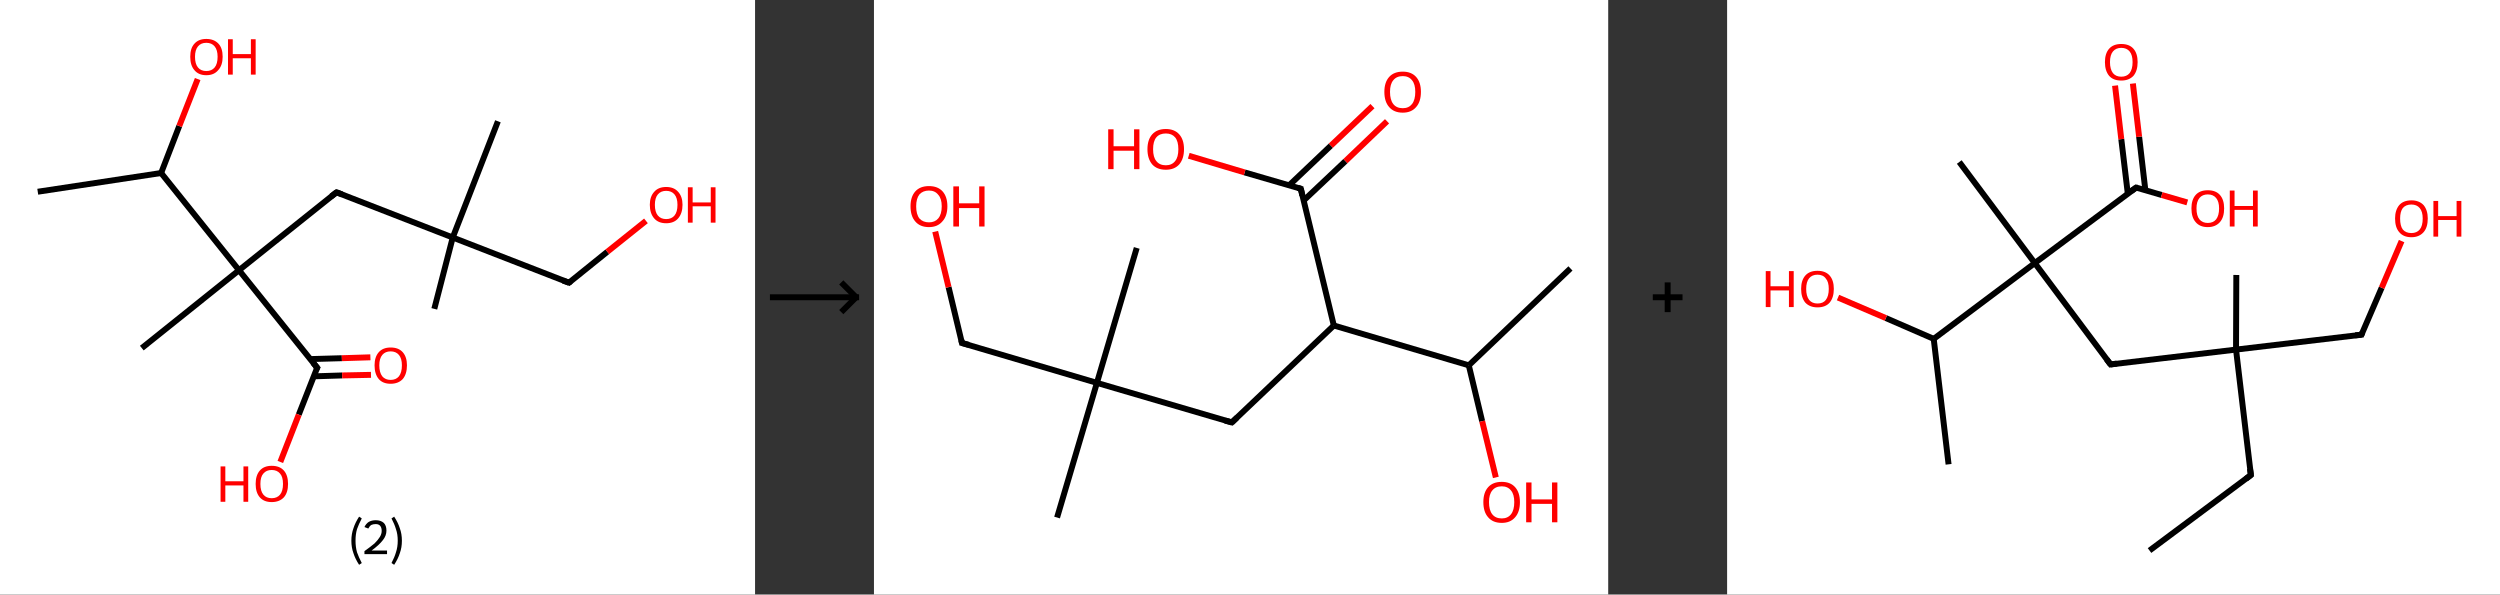 <?xml version='1.0' encoding='ASCII' standalone='yes'?>
<svg xmlns="http://www.w3.org/2000/svg" xmlns:xlink="http://www.w3.org/1999/xlink" version="1.1" width="841.0px" viewBox="0 0 841.0 200.0" height="200.0px">
  <rect x="0" y="0" width="841.0" height="200.0" fill="#333333" stroke="none"/>
  <g>
    <g transform="translate(0, 0) scale(1 1) "><!-- END OF HEADER -->
<rect style="opacity:1.0;fill:#FFFFFF;stroke:none" width="254.0" height="200.0" x="0.0" y="0.0"> </rect>
<path class="bond-0 atom-0 atom-1" d="M 12.7,64.5 L 54.2,58.2" style="fill:none;fill-rule:evenodd;stroke:#000000;stroke-width:2.0px;stroke-linecap:butt;stroke-linejoin:miter;stroke-opacity:1"/>
<path class="bond-1 atom-1 atom-2" d="M 54.2,58.2 L 60.3,42.4" style="fill:none;fill-rule:evenodd;stroke:#000000;stroke-width:2.0px;stroke-linecap:butt;stroke-linejoin:miter;stroke-opacity:1"/>
<path class="bond-1 atom-1 atom-2" d="M 60.3,42.4 L 66.5,26.6" style="fill:none;fill-rule:evenodd;stroke:#FF0000;stroke-width:2.0px;stroke-linecap:butt;stroke-linejoin:miter;stroke-opacity:1"/>
<path class="bond-2 atom-1 atom-3" d="M 54.2,58.2 L 80.4,90.9" style="fill:none;fill-rule:evenodd;stroke:#000000;stroke-width:2.0px;stroke-linecap:butt;stroke-linejoin:miter;stroke-opacity:1"/>
<path class="bond-3 atom-3 atom-4" d="M 80.4,90.9 L 47.7,117.1" style="fill:none;fill-rule:evenodd;stroke:#000000;stroke-width:2.0px;stroke-linecap:butt;stroke-linejoin:miter;stroke-opacity:1"/>
<path class="bond-4 atom-3 atom-5" d="M 80.4,90.9 L 113.2,64.7" style="fill:none;fill-rule:evenodd;stroke:#000000;stroke-width:2.0px;stroke-linecap:butt;stroke-linejoin:miter;stroke-opacity:1"/>
<path class="bond-5 atom-5 atom-6" d="M 113.2,64.7 L 152.3,79.9" style="fill:none;fill-rule:evenodd;stroke:#000000;stroke-width:2.0px;stroke-linecap:butt;stroke-linejoin:miter;stroke-opacity:1"/>
<path class="bond-6 atom-6 atom-7" d="M 152.3,79.9 L 167.5,40.8" style="fill:none;fill-rule:evenodd;stroke:#000000;stroke-width:2.0px;stroke-linecap:butt;stroke-linejoin:miter;stroke-opacity:1"/>
<path class="bond-7 atom-6 atom-8" d="M 152.3,79.9 L 146.1,103.9" style="fill:none;fill-rule:evenodd;stroke:#000000;stroke-width:2.0px;stroke-linecap:butt;stroke-linejoin:miter;stroke-opacity:1"/>
<path class="bond-8 atom-6 atom-9" d="M 152.3,79.9 L 191.4,95.1" style="fill:none;fill-rule:evenodd;stroke:#000000;stroke-width:2.0px;stroke-linecap:butt;stroke-linejoin:miter;stroke-opacity:1"/>
<path class="bond-9 atom-9 atom-10" d="M 191.4,95.1 L 204.3,84.7" style="fill:none;fill-rule:evenodd;stroke:#000000;stroke-width:2.0px;stroke-linecap:butt;stroke-linejoin:miter;stroke-opacity:1"/>
<path class="bond-9 atom-9 atom-10" d="M 204.3,84.7 L 217.3,74.3" style="fill:none;fill-rule:evenodd;stroke:#FF0000;stroke-width:2.0px;stroke-linecap:butt;stroke-linejoin:miter;stroke-opacity:1"/>
<path class="bond-10 atom-3 atom-11" d="M 80.4,90.9 L 106.7,123.7" style="fill:none;fill-rule:evenodd;stroke:#000000;stroke-width:2.0px;stroke-linecap:butt;stroke-linejoin:miter;stroke-opacity:1"/>
<path class="bond-11 atom-11 atom-12" d="M 105.5,126.6 L 115.1,126.3" style="fill:none;fill-rule:evenodd;stroke:#000000;stroke-width:2.0px;stroke-linecap:butt;stroke-linejoin:miter;stroke-opacity:1"/>
<path class="bond-11 atom-11 atom-12" d="M 115.1,126.3 L 124.8,126.1" style="fill:none;fill-rule:evenodd;stroke:#FF0000;stroke-width:2.0px;stroke-linecap:butt;stroke-linejoin:miter;stroke-opacity:1"/>
<path class="bond-11 atom-11 atom-12" d="M 104.3,120.8 L 115.0,120.5" style="fill:none;fill-rule:evenodd;stroke:#000000;stroke-width:2.0px;stroke-linecap:butt;stroke-linejoin:miter;stroke-opacity:1"/>
<path class="bond-11 atom-11 atom-12" d="M 115.0,120.5 L 124.6,120.2" style="fill:none;fill-rule:evenodd;stroke:#FF0000;stroke-width:2.0px;stroke-linecap:butt;stroke-linejoin:miter;stroke-opacity:1"/>
<path class="bond-12 atom-11 atom-13" d="M 106.7,123.7 L 100.5,139.5" style="fill:none;fill-rule:evenodd;stroke:#000000;stroke-width:2.0px;stroke-linecap:butt;stroke-linejoin:miter;stroke-opacity:1"/>
<path class="bond-12 atom-11 atom-13" d="M 100.5,139.5 L 94.3,155.4" style="fill:none;fill-rule:evenodd;stroke:#FF0000;stroke-width:2.0px;stroke-linecap:butt;stroke-linejoin:miter;stroke-opacity:1"/>
<path d="M 111.5,66.0 L 113.2,64.7 L 115.1,65.4" style="fill:none;stroke:#000000;stroke-width:2.0px;stroke-linecap:butt;stroke-linejoin:miter;stroke-opacity:1;"/>
<path d="M 189.4,94.4 L 191.4,95.1 L 192.0,94.6" style="fill:none;stroke:#000000;stroke-width:2.0px;stroke-linecap:butt;stroke-linejoin:miter;stroke-opacity:1;"/>
<path d="M 105.3,122.0 L 106.7,123.7 L 106.3,124.4" style="fill:none;stroke:#000000;stroke-width:2.0px;stroke-linecap:butt;stroke-linejoin:miter;stroke-opacity:1;"/>
<path class="atom-2" d="M 64.0 19.1 Q 64.0 16.2, 65.4 14.7 Q 66.8 13.1, 69.4 13.1 Q 72.0 13.1, 73.5 14.7 Q 74.9 16.2, 74.9 19.1 Q 74.9 22.0, 73.4 23.6 Q 72.0 25.3, 69.4 25.3 Q 66.8 25.3, 65.4 23.6 Q 64.0 22.0, 64.0 19.1 M 69.4 23.9 Q 71.2 23.9, 72.2 22.7 Q 73.2 21.5, 73.2 19.1 Q 73.2 16.8, 72.2 15.6 Q 71.2 14.4, 69.4 14.4 Q 67.6 14.4, 66.6 15.6 Q 65.6 16.8, 65.6 19.1 Q 65.6 21.5, 66.6 22.7 Q 67.6 23.9, 69.4 23.9 " fill="#FF0000"/>
<path class="atom-2" d="M 76.7 13.2 L 78.3 13.2 L 78.3 18.2 L 84.4 18.2 L 84.4 13.2 L 86.0 13.2 L 86.0 25.1 L 84.4 25.1 L 84.4 19.6 L 78.3 19.6 L 78.3 25.1 L 76.7 25.1 L 76.7 13.2 " fill="#FF0000"/>
<path class="atom-10" d="M 218.6 68.9 Q 218.6 66.1, 220.1 64.5 Q 221.5 62.9, 224.1 62.9 Q 226.7 62.9, 228.1 64.5 Q 229.6 66.1, 229.6 68.9 Q 229.6 71.8, 228.1 73.5 Q 226.7 75.1, 224.1 75.1 Q 221.5 75.1, 220.1 73.5 Q 218.6 71.8, 218.6 68.9 M 224.1 73.7 Q 225.9 73.7, 226.9 72.5 Q 227.9 71.3, 227.9 68.9 Q 227.9 66.6, 226.9 65.4 Q 225.9 64.2, 224.1 64.2 Q 222.3 64.2, 221.3 65.4 Q 220.3 66.6, 220.3 68.9 Q 220.3 71.3, 221.3 72.5 Q 222.3 73.7, 224.1 73.7 " fill="#FF0000"/>
<path class="atom-10" d="M 231.4 63.0 L 233.0 63.0 L 233.0 68.1 L 239.1 68.1 L 239.1 63.0 L 240.7 63.0 L 240.7 74.9 L 239.1 74.9 L 239.1 69.4 L 233.0 69.4 L 233.0 74.9 L 231.4 74.9 L 231.4 63.0 " fill="#FF0000"/>
<path class="atom-12" d="M 126.0 122.9 Q 126.0 120.1, 127.4 118.5 Q 128.8 116.9, 131.4 116.9 Q 134.1 116.9, 135.5 118.5 Q 136.9 120.1, 136.9 122.9 Q 136.9 125.8, 135.5 127.5 Q 134.0 129.1, 131.4 129.1 Q 128.8 129.1, 127.4 127.5 Q 126.0 125.8, 126.0 122.9 M 131.4 127.8 Q 133.2 127.8, 134.2 126.6 Q 135.2 125.3, 135.2 122.9 Q 135.2 120.6, 134.2 119.4 Q 133.2 118.2, 131.4 118.2 Q 129.6 118.2, 128.6 119.4 Q 127.6 120.6, 127.6 122.9 Q 127.6 125.3, 128.6 126.6 Q 129.6 127.8, 131.4 127.8 " fill="#FF0000"/>
<path class="atom-13" d="M 74.2 156.9 L 75.8 156.9 L 75.8 161.9 L 81.9 161.9 L 81.9 156.9 L 83.5 156.9 L 83.5 168.8 L 81.9 168.8 L 81.9 163.3 L 75.8 163.3 L 75.8 168.8 L 74.2 168.8 L 74.2 156.9 " fill="#FF0000"/>
<path class="atom-13" d="M 86.0 162.8 Q 86.0 159.9, 87.4 158.3 Q 88.8 156.7, 91.4 156.7 Q 94.1 156.7, 95.5 158.3 Q 96.9 159.9, 96.9 162.8 Q 96.9 165.7, 95.5 167.3 Q 94.0 168.9, 91.4 168.9 Q 88.8 168.9, 87.4 167.3 Q 86.0 165.7, 86.0 162.8 M 91.4 167.6 Q 93.2 167.6, 94.2 166.4 Q 95.2 165.2, 95.2 162.8 Q 95.2 160.4, 94.2 159.3 Q 93.2 158.1, 91.4 158.1 Q 89.6 158.1, 88.6 159.3 Q 87.6 160.4, 87.6 162.8 Q 87.6 165.2, 88.6 166.4 Q 89.6 167.6, 91.4 167.6 " fill="#FF0000"/>
<path class="legend" d="M 118.2 181.9 Q 118.2 179.6, 118.9 177.7 Q 119.5 175.8, 120.8 173.8 L 121.7 174.4 Q 120.7 176.3, 120.1 178.0 Q 119.6 179.7, 119.6 181.9 Q 119.6 184.0, 120.1 185.8 Q 120.7 187.5, 121.7 189.4 L 120.8 190.0 Q 119.5 188.0, 118.9 186.1 Q 118.2 184.2, 118.2 181.9 " fill="#000000"/>
<path class="legend" d="M 122.6 177.3 Q 123.1 176.2, 124.0 175.6 Q 125.0 175.0, 126.4 175.0 Q 128.1 175.0, 129.1 175.9 Q 130.0 176.8, 130.0 178.5 Q 130.0 180.2, 128.8 181.7 Q 127.6 183.3, 125.0 185.2 L 130.2 185.2 L 130.2 186.4 L 122.6 186.4 L 122.6 185.4 Q 124.7 183.9, 126.0 182.8 Q 127.2 181.6, 127.8 180.6 Q 128.4 179.6, 128.4 178.6 Q 128.4 177.5, 127.9 176.9 Q 127.4 176.3, 126.4 176.3 Q 125.5 176.3, 124.9 176.6 Q 124.3 177.0, 123.9 177.8 L 122.6 177.3 " fill="#000000"/>
<path class="legend" d="M 135.2 181.9 Q 135.2 184.2, 134.5 186.1 Q 133.9 188.0, 132.6 190.0 L 131.7 189.4 Q 132.7 187.5, 133.2 185.8 Q 133.8 184.0, 133.8 181.9 Q 133.8 179.7, 133.2 178.0 Q 132.7 176.3, 131.7 174.4 L 132.6 173.8 Q 133.9 175.8, 134.5 177.7 Q 135.2 179.6, 135.2 181.9 " fill="#000000"/>
</g>
    <g transform="translate(254, 0) scale(1 1) "><line x1="5" y1="100" x2="35" y2="100" style="stroke:rgb(0,0,0);stroke-width:2"/>
  <line x1="34" y1="100" x2="29" y2="95" style="stroke:rgb(0,0,0);stroke-width:2"/>
  <line x1="34" y1="100" x2="29" y2="105" style="stroke:rgb(0,0,0);stroke-width:2"/>
</g>
    <g transform="translate(294.0, 0) scale(1 1) "><!-- END OF HEADER -->
<rect style="opacity:1.0;fill:#FFFFFF;stroke:none" width="247.0" height="200.0" x="0.0" y="0.0"> </rect>
<path class="bond-0 atom-0 atom-1" d="M 234.3,90.3 L 200.1,122.9" style="fill:none;fill-rule:evenodd;stroke:#000000;stroke-width:2.0px;stroke-linecap:butt;stroke-linejoin:miter;stroke-opacity:1"/>
<path class="bond-1 atom-1 atom-2" d="M 200.1,122.9 L 204.6,141.7" style="fill:none;fill-rule:evenodd;stroke:#000000;stroke-width:2.0px;stroke-linecap:butt;stroke-linejoin:miter;stroke-opacity:1"/>
<path class="bond-1 atom-1 atom-2" d="M 204.6,141.7 L 209.2,160.6" style="fill:none;fill-rule:evenodd;stroke:#FF0000;stroke-width:2.0px;stroke-linecap:butt;stroke-linejoin:miter;stroke-opacity:1"/>
<path class="bond-2 atom-1 atom-3" d="M 200.1,122.9 L 154.7,109.5" style="fill:none;fill-rule:evenodd;stroke:#000000;stroke-width:2.0px;stroke-linecap:butt;stroke-linejoin:miter;stroke-opacity:1"/>
<path class="bond-3 atom-3 atom-4" d="M 154.7,109.5 L 120.4,142.1" style="fill:none;fill-rule:evenodd;stroke:#000000;stroke-width:2.0px;stroke-linecap:butt;stroke-linejoin:miter;stroke-opacity:1"/>
<path class="bond-4 atom-4 atom-5" d="M 120.4,142.1 L 75.0,128.8" style="fill:none;fill-rule:evenodd;stroke:#000000;stroke-width:2.0px;stroke-linecap:butt;stroke-linejoin:miter;stroke-opacity:1"/>
<path class="bond-5 atom-5 atom-6" d="M 75.0,128.8 L 88.4,83.4" style="fill:none;fill-rule:evenodd;stroke:#000000;stroke-width:2.0px;stroke-linecap:butt;stroke-linejoin:miter;stroke-opacity:1"/>
<path class="bond-6 atom-5 atom-7" d="M 75.0,128.8 L 61.6,174.1" style="fill:none;fill-rule:evenodd;stroke:#000000;stroke-width:2.0px;stroke-linecap:butt;stroke-linejoin:miter;stroke-opacity:1"/>
<path class="bond-7 atom-5 atom-8" d="M 75.0,128.8 L 29.6,115.4" style="fill:none;fill-rule:evenodd;stroke:#000000;stroke-width:2.0px;stroke-linecap:butt;stroke-linejoin:miter;stroke-opacity:1"/>
<path class="bond-8 atom-8 atom-9" d="M 29.6,115.4 L 25.1,96.6" style="fill:none;fill-rule:evenodd;stroke:#000000;stroke-width:2.0px;stroke-linecap:butt;stroke-linejoin:miter;stroke-opacity:1"/>
<path class="bond-8 atom-8 atom-9" d="M 25.1,96.6 L 20.6,77.9" style="fill:none;fill-rule:evenodd;stroke:#FF0000;stroke-width:2.0px;stroke-linecap:butt;stroke-linejoin:miter;stroke-opacity:1"/>
<path class="bond-9 atom-3 atom-10" d="M 154.7,109.5 L 143.6,63.5" style="fill:none;fill-rule:evenodd;stroke:#000000;stroke-width:2.0px;stroke-linecap:butt;stroke-linejoin:miter;stroke-opacity:1"/>
<path class="bond-10 atom-10 atom-11" d="M 144.5,67.5 L 158.6,54.2" style="fill:none;fill-rule:evenodd;stroke:#000000;stroke-width:2.0px;stroke-linecap:butt;stroke-linejoin:miter;stroke-opacity:1"/>
<path class="bond-10 atom-10 atom-11" d="M 158.6,54.2 L 172.6,40.8" style="fill:none;fill-rule:evenodd;stroke:#FF0000;stroke-width:2.0px;stroke-linecap:butt;stroke-linejoin:miter;stroke-opacity:1"/>
<path class="bond-10 atom-10 atom-11" d="M 139.6,62.4 L 153.7,49.0" style="fill:none;fill-rule:evenodd;stroke:#000000;stroke-width:2.0px;stroke-linecap:butt;stroke-linejoin:miter;stroke-opacity:1"/>
<path class="bond-10 atom-10 atom-11" d="M 153.7,49.0 L 167.7,35.7" style="fill:none;fill-rule:evenodd;stroke:#FF0000;stroke-width:2.0px;stroke-linecap:butt;stroke-linejoin:miter;stroke-opacity:1"/>
<path class="bond-11 atom-10 atom-12" d="M 143.6,63.5 L 124.7,58.0" style="fill:none;fill-rule:evenodd;stroke:#000000;stroke-width:2.0px;stroke-linecap:butt;stroke-linejoin:miter;stroke-opacity:1"/>
<path class="bond-11 atom-10 atom-12" d="M 124.7,58.0 L 105.9,52.4" style="fill:none;fill-rule:evenodd;stroke:#FF0000;stroke-width:2.0px;stroke-linecap:butt;stroke-linejoin:miter;stroke-opacity:1"/>
<path d="M 122.1,140.5 L 120.4,142.1 L 118.1,141.5" style="fill:none;stroke:#000000;stroke-width:2.0px;stroke-linecap:butt;stroke-linejoin:miter;stroke-opacity:1;"/>
<path d="M 31.9,116.0 L 29.6,115.4 L 29.4,114.4" style="fill:none;stroke:#000000;stroke-width:2.0px;stroke-linecap:butt;stroke-linejoin:miter;stroke-opacity:1;"/>
<path d="M 144.1,65.8 L 143.6,63.5 L 142.6,63.2" style="fill:none;stroke:#000000;stroke-width:2.0px;stroke-linecap:butt;stroke-linejoin:miter;stroke-opacity:1;"/>
<path class="atom-2" d="M 205.0 168.9 Q 205.0 165.7, 206.6 163.9 Q 208.2 162.1, 211.2 162.1 Q 214.1 162.1, 215.7 163.9 Q 217.3 165.7, 217.3 168.9 Q 217.3 172.2, 215.7 174.0 Q 214.1 175.9, 211.2 175.9 Q 208.2 175.9, 206.6 174.0 Q 205.0 172.2, 205.0 168.9 M 211.2 174.4 Q 213.2 174.4, 214.3 173.0 Q 215.4 171.6, 215.4 168.9 Q 215.4 166.3, 214.3 165.0 Q 213.2 163.6, 211.2 163.6 Q 209.1 163.6, 208.0 165.0 Q 206.9 166.3, 206.9 168.9 Q 206.9 171.6, 208.0 173.0 Q 209.1 174.4, 211.2 174.4 " fill="#FF0000"/>
<path class="atom-2" d="M 219.4 162.3 L 221.2 162.3 L 221.2 168.0 L 228.1 168.0 L 228.1 162.3 L 229.9 162.3 L 229.9 175.7 L 228.1 175.7 L 228.1 169.5 L 221.2 169.5 L 221.2 175.7 L 219.4 175.7 L 219.4 162.3 " fill="#FF0000"/>
<path class="atom-9" d="M 12.3 69.4 Q 12.3 66.2, 13.9 64.4 Q 15.5 62.6, 18.5 62.6 Q 21.5 62.6, 23.1 64.4 Q 24.7 66.2, 24.7 69.4 Q 24.7 72.7, 23.0 74.5 Q 21.4 76.4, 18.5 76.4 Q 15.5 76.4, 13.9 74.5 Q 12.3 72.7, 12.3 69.4 M 18.5 74.8 Q 20.5 74.8, 21.6 73.5 Q 22.8 72.1, 22.8 69.4 Q 22.8 66.8, 21.6 65.5 Q 20.5 64.1, 18.5 64.1 Q 16.5 64.1, 15.3 65.4 Q 14.2 66.8, 14.2 69.4 Q 14.2 72.1, 15.3 73.5 Q 16.5 74.8, 18.5 74.8 " fill="#FF0000"/>
<path class="atom-9" d="M 26.7 62.7 L 28.6 62.7 L 28.6 68.4 L 35.4 68.4 L 35.4 62.7 L 37.2 62.7 L 37.2 76.2 L 35.4 76.2 L 35.4 70.0 L 28.6 70.0 L 28.6 76.2 L 26.7 76.2 L 26.7 62.7 " fill="#FF0000"/>
<path class="atom-11" d="M 171.7 30.9 Q 171.7 27.7, 173.3 25.9 Q 174.9 24.1, 177.9 24.1 Q 180.8 24.1, 182.4 25.9 Q 184.0 27.7, 184.0 30.9 Q 184.0 34.2, 182.4 36.0 Q 180.8 37.9, 177.9 37.9 Q 174.9 37.9, 173.3 36.0 Q 171.7 34.2, 171.7 30.9 M 177.9 36.4 Q 179.9 36.4, 181.0 35.0 Q 182.1 33.6, 182.1 30.9 Q 182.1 28.3, 181.0 27.0 Q 179.9 25.6, 177.9 25.6 Q 175.8 25.6, 174.7 27.0 Q 173.6 28.3, 173.6 30.9 Q 173.6 33.6, 174.7 35.0 Q 175.8 36.4, 177.9 36.4 " fill="#FF0000"/>
<path class="atom-12" d="M 78.8 43.5 L 80.6 43.5 L 80.6 49.2 L 87.5 49.2 L 87.5 43.5 L 89.3 43.5 L 89.3 56.9 L 87.5 56.9 L 87.5 50.7 L 80.6 50.7 L 80.6 56.9 L 78.8 56.9 L 78.8 43.5 " fill="#FF0000"/>
<path class="atom-12" d="M 92.0 50.2 Q 92.0 47.0, 93.6 45.2 Q 95.2 43.4, 98.2 43.4 Q 101.1 43.4, 102.7 45.2 Q 104.3 47.0, 104.3 50.2 Q 104.3 53.4, 102.7 55.3 Q 101.1 57.1, 98.2 57.1 Q 95.2 57.1, 93.6 55.3 Q 92.0 53.4, 92.0 50.2 M 98.2 55.6 Q 100.2 55.6, 101.3 54.2 Q 102.4 52.9, 102.4 50.2 Q 102.4 47.5, 101.3 46.2 Q 100.2 44.9, 98.2 44.9 Q 96.1 44.9, 95.0 46.2 Q 93.9 47.5, 93.9 50.2 Q 93.9 52.9, 95.0 54.2 Q 96.1 55.6, 98.2 55.6 " fill="#FF0000"/>
</g>
    <g transform="translate(541.0, 0) scale(1 1) "><line x1="15" y1="100" x2="25" y2="100" style="stroke:rgb(0,0,0);stroke-width:2"/>
  <line x1="20" y1="95" x2="20" y2="105" style="stroke:rgb(0,0,0);stroke-width:2"/>
</g>
    <g transform="translate(581.0, 0) scale(1 1) "><!-- END OF HEADER -->
<rect style="opacity:1.0;fill:#FFFFFF;stroke:none" width="260.0" height="200.0" x="0.0" y="0.0"> </rect>
<path class="bond-0 atom-0 atom-1" d="M 142.1,185.2 L 176.2,159.8" style="fill:none;fill-rule:evenodd;stroke:#000000;stroke-width:2.0px;stroke-linecap:butt;stroke-linejoin:miter;stroke-opacity:1"/>
<path class="bond-1 atom-1 atom-2" d="M 176.2,159.8 L 171.2,117.6" style="fill:none;fill-rule:evenodd;stroke:#000000;stroke-width:2.0px;stroke-linecap:butt;stroke-linejoin:miter;stroke-opacity:1"/>
<path class="bond-2 atom-2 atom-3" d="M 171.2,117.6 L 171.3,92.5" style="fill:none;fill-rule:evenodd;stroke:#000000;stroke-width:2.0px;stroke-linecap:butt;stroke-linejoin:miter;stroke-opacity:1"/>
<path class="bond-3 atom-2 atom-4" d="M 171.2,117.6 L 213.4,112.6" style="fill:none;fill-rule:evenodd;stroke:#000000;stroke-width:2.0px;stroke-linecap:butt;stroke-linejoin:miter;stroke-opacity:1"/>
<path class="bond-4 atom-4 atom-5" d="M 213.4,112.6 L 220.2,96.8" style="fill:none;fill-rule:evenodd;stroke:#000000;stroke-width:2.0px;stroke-linecap:butt;stroke-linejoin:miter;stroke-opacity:1"/>
<path class="bond-4 atom-4 atom-5" d="M 220.2,96.8 L 226.9,81.1" style="fill:none;fill-rule:evenodd;stroke:#FF0000;stroke-width:2.0px;stroke-linecap:butt;stroke-linejoin:miter;stroke-opacity:1"/>
<path class="bond-5 atom-2 atom-6" d="M 171.2,117.6 L 129.0,122.6" style="fill:none;fill-rule:evenodd;stroke:#000000;stroke-width:2.0px;stroke-linecap:butt;stroke-linejoin:miter;stroke-opacity:1"/>
<path class="bond-6 atom-6 atom-7" d="M 129.0,122.6 L 103.5,88.5" style="fill:none;fill-rule:evenodd;stroke:#000000;stroke-width:2.0px;stroke-linecap:butt;stroke-linejoin:miter;stroke-opacity:1"/>
<path class="bond-7 atom-7 atom-8" d="M 103.5,88.5 L 78.1,54.5" style="fill:none;fill-rule:evenodd;stroke:#000000;stroke-width:2.0px;stroke-linecap:butt;stroke-linejoin:miter;stroke-opacity:1"/>
<path class="bond-8 atom-7 atom-9" d="M 103.5,88.5 L 137.6,63.1" style="fill:none;fill-rule:evenodd;stroke:#000000;stroke-width:2.0px;stroke-linecap:butt;stroke-linejoin:miter;stroke-opacity:1"/>
<path class="bond-9 atom-9 atom-10" d="M 140.7,64.0 L 138.6,46.0" style="fill:none;fill-rule:evenodd;stroke:#000000;stroke-width:2.0px;stroke-linecap:butt;stroke-linejoin:miter;stroke-opacity:1"/>
<path class="bond-9 atom-9 atom-10" d="M 138.6,46.0 L 136.5,28.1" style="fill:none;fill-rule:evenodd;stroke:#FF0000;stroke-width:2.0px;stroke-linecap:butt;stroke-linejoin:miter;stroke-opacity:1"/>
<path class="bond-9 atom-9 atom-10" d="M 134.8,65.2 L 132.6,46.8" style="fill:none;fill-rule:evenodd;stroke:#000000;stroke-width:2.0px;stroke-linecap:butt;stroke-linejoin:miter;stroke-opacity:1"/>
<path class="bond-9 atom-9 atom-10" d="M 132.6,46.8 L 130.5,28.8" style="fill:none;fill-rule:evenodd;stroke:#FF0000;stroke-width:2.0px;stroke-linecap:butt;stroke-linejoin:miter;stroke-opacity:1"/>
<path class="bond-10 atom-9 atom-11" d="M 137.6,63.1 L 146.2,65.6" style="fill:none;fill-rule:evenodd;stroke:#000000;stroke-width:2.0px;stroke-linecap:butt;stroke-linejoin:miter;stroke-opacity:1"/>
<path class="bond-10 atom-9 atom-11" d="M 146.2,65.6 L 154.8,68.1" style="fill:none;fill-rule:evenodd;stroke:#FF0000;stroke-width:2.0px;stroke-linecap:butt;stroke-linejoin:miter;stroke-opacity:1"/>
<path class="bond-11 atom-7 atom-12" d="M 103.5,88.5 L 69.5,114.0" style="fill:none;fill-rule:evenodd;stroke:#000000;stroke-width:2.0px;stroke-linecap:butt;stroke-linejoin:miter;stroke-opacity:1"/>
<path class="bond-12 atom-12 atom-13" d="M 69.5,114.0 L 74.5,156.2" style="fill:none;fill-rule:evenodd;stroke:#000000;stroke-width:2.0px;stroke-linecap:butt;stroke-linejoin:miter;stroke-opacity:1"/>
<path class="bond-13 atom-12 atom-14" d="M 69.5,114.0 L 53.4,107.0" style="fill:none;fill-rule:evenodd;stroke:#000000;stroke-width:2.0px;stroke-linecap:butt;stroke-linejoin:miter;stroke-opacity:1"/>
<path class="bond-13 atom-12 atom-14" d="M 53.4,107.0 L 37.3,100.1" style="fill:none;fill-rule:evenodd;stroke:#FF0000;stroke-width:2.0px;stroke-linecap:butt;stroke-linejoin:miter;stroke-opacity:1"/>
<path d="M 174.5,161.1 L 176.2,159.8 L 175.9,157.7" style="fill:none;stroke:#000000;stroke-width:2.0px;stroke-linecap:butt;stroke-linejoin:miter;stroke-opacity:1;"/>
<path d="M 211.3,112.8 L 213.4,112.6 L 213.7,111.8" style="fill:none;stroke:#000000;stroke-width:2.0px;stroke-linecap:butt;stroke-linejoin:miter;stroke-opacity:1;"/>
<path d="M 131.1,122.3 L 129.0,122.6 L 127.7,120.9" style="fill:none;stroke:#000000;stroke-width:2.0px;stroke-linecap:butt;stroke-linejoin:miter;stroke-opacity:1;"/>
<path d="M 135.9,64.3 L 137.6,63.1 L 138.0,63.2" style="fill:none;stroke:#000000;stroke-width:2.0px;stroke-linecap:butt;stroke-linejoin:miter;stroke-opacity:1;"/>
<path class="atom-5" d="M 224.7 73.5 Q 224.7 70.7, 226.1 69.0 Q 227.5 67.4, 230.2 67.4 Q 232.8 67.4, 234.3 69.0 Q 235.7 70.7, 235.7 73.5 Q 235.7 76.5, 234.3 78.1 Q 232.8 79.8, 230.2 79.8 Q 227.5 79.8, 226.1 78.1 Q 224.7 76.5, 224.7 73.5 M 230.2 78.4 Q 232.0 78.4, 233.0 77.2 Q 234.0 76.0, 234.0 73.5 Q 234.0 71.2, 233.0 70.0 Q 232.0 68.8, 230.2 68.8 Q 228.3 68.8, 227.3 70.0 Q 226.4 71.2, 226.4 73.5 Q 226.4 76.0, 227.3 77.2 Q 228.3 78.4, 230.2 78.4 " fill="#FF0000"/>
<path class="atom-5" d="M 237.6 67.6 L 239.2 67.6 L 239.2 72.7 L 245.4 72.7 L 245.4 67.6 L 247.0 67.6 L 247.0 79.6 L 245.4 79.6 L 245.4 74.0 L 239.2 74.0 L 239.2 79.6 L 237.6 79.6 L 237.6 67.6 " fill="#FF0000"/>
<path class="atom-10" d="M 127.1 20.9 Q 127.1 18.0, 128.5 16.4 Q 129.9 14.8, 132.6 14.8 Q 135.3 14.8, 136.7 16.4 Q 138.1 18.0, 138.1 20.9 Q 138.1 23.8, 136.7 25.5 Q 135.2 27.1, 132.6 27.1 Q 129.9 27.1, 128.5 25.5 Q 127.1 23.8, 127.1 20.9 M 132.6 25.8 Q 134.4 25.8, 135.4 24.6 Q 136.4 23.3, 136.4 20.9 Q 136.4 18.5, 135.4 17.3 Q 134.4 16.1, 132.6 16.1 Q 130.8 16.1, 129.8 17.3 Q 128.8 18.5, 128.8 20.9 Q 128.8 23.3, 129.8 24.6 Q 130.8 25.8, 132.6 25.8 " fill="#FF0000"/>
<path class="atom-11" d="M 156.2 70.1 Q 156.2 67.2, 157.6 65.6 Q 159.0 64.0, 161.7 64.0 Q 164.4 64.0, 165.8 65.6 Q 167.2 67.2, 167.2 70.1 Q 167.2 73.1, 165.8 74.7 Q 164.3 76.4, 161.7 76.4 Q 159.0 76.4, 157.6 74.7 Q 156.2 73.1, 156.2 70.1 M 161.7 75.0 Q 163.5 75.0, 164.5 73.8 Q 165.5 72.5, 165.5 70.1 Q 165.5 67.8, 164.5 66.6 Q 163.5 65.4, 161.7 65.4 Q 159.9 65.4, 158.9 66.6 Q 157.9 67.8, 157.9 70.1 Q 157.9 72.6, 158.9 73.8 Q 159.9 75.0, 161.7 75.0 " fill="#FF0000"/>
<path class="atom-11" d="M 169.1 64.1 L 170.7 64.1 L 170.7 69.3 L 176.9 69.3 L 176.9 64.1 L 178.5 64.1 L 178.5 76.2 L 176.9 76.2 L 176.9 70.6 L 170.7 70.6 L 170.7 76.2 L 169.1 76.2 L 169.1 64.1 " fill="#FF0000"/>
<path class="atom-14" d="M 13.0 91.2 L 14.6 91.2 L 14.6 96.3 L 20.8 96.3 L 20.8 91.2 L 22.4 91.2 L 22.4 103.3 L 20.8 103.3 L 20.8 97.7 L 14.6 97.7 L 14.6 103.3 L 13.0 103.3 L 13.0 91.2 " fill="#FF0000"/>
<path class="atom-14" d="M 24.9 97.2 Q 24.9 94.3, 26.3 92.7 Q 27.7 91.1, 30.4 91.1 Q 33.1 91.1, 34.5 92.7 Q 35.9 94.3, 35.9 97.2 Q 35.9 100.1, 34.5 101.8 Q 33.1 103.4, 30.4 103.4 Q 27.8 103.4, 26.3 101.8 Q 24.9 100.1, 24.9 97.2 M 30.4 102.1 Q 32.3 102.1, 33.2 100.9 Q 34.2 99.6, 34.2 97.2 Q 34.2 94.8, 33.2 93.7 Q 32.3 92.4, 30.4 92.4 Q 28.6 92.4, 27.6 93.6 Q 26.6 94.8, 26.6 97.2 Q 26.6 99.6, 27.6 100.9 Q 28.6 102.1, 30.4 102.1 " fill="#FF0000"/>
</g>
  </g>
</svg>
